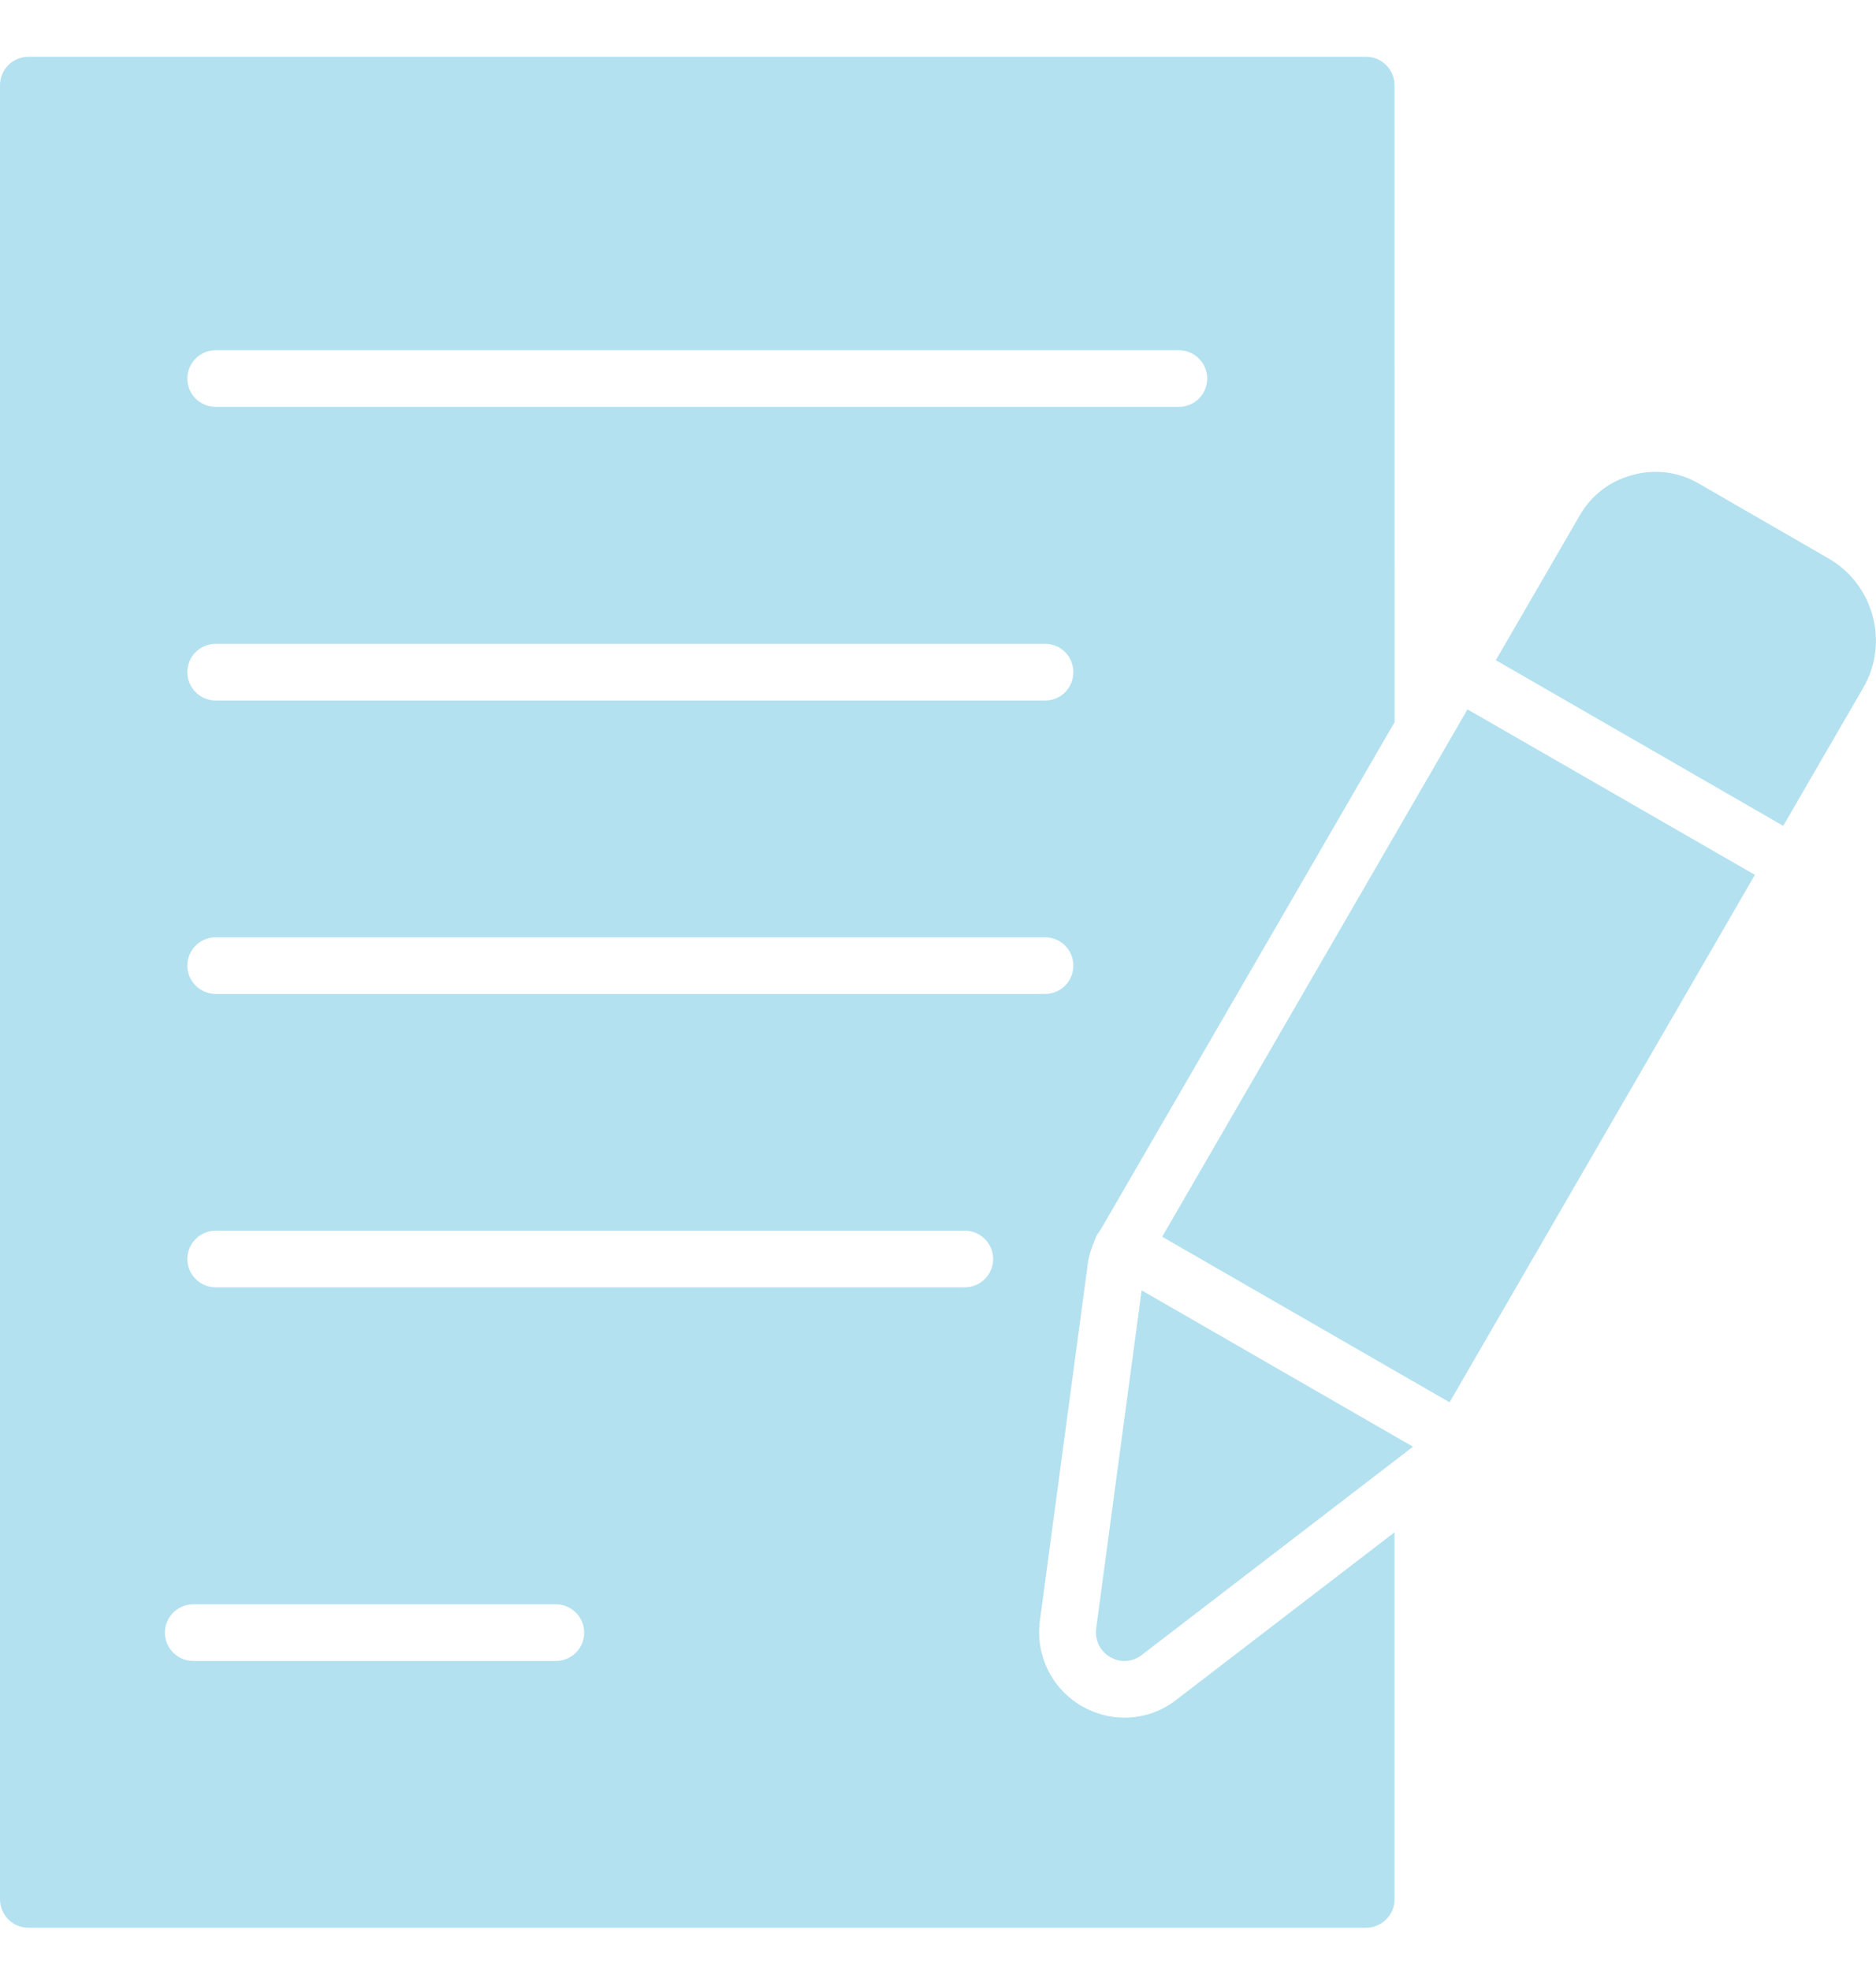 <svg width="20" height="21" viewBox="0 0 20 21" fill="none" xmlns="http://www.w3.org/2000/svg">
<path d="M11.601 13.435L11.604 13.42C11.61 13.39 11.619 13.357 11.631 13.318C11.646 13.278 11.661 13.239 11.673 13.209L11.688 13.169L11.74 13.091L14.868 7.694L14.867 0.907C14.867 0.741 14.731 0.605 14.564 0.605H0.303C0.136 0.605 0 0.741 0 0.907V20.237C0 20.403 0.136 20.539 0.303 20.539H14.564C14.731 20.539 14.867 20.403 14.867 20.237L14.867 16.326L12.54 18.111C12.382 18.235 12.188 18.301 11.985 18.301C11.831 18.301 11.676 18.259 11.537 18.18C11.216 17.996 11.04 17.643 11.085 17.277L11.601 13.435ZM2.3 3.731H12.567C12.734 3.731 12.87 3.867 12.87 4.033C12.87 4.202 12.734 4.335 12.567 4.335H2.3C2.133 4.335 1.997 4.202 1.997 4.033C1.997 3.867 2.133 3.731 2.3 3.731ZM2.3 6.86H11.14C11.31 6.86 11.443 6.993 11.443 7.162C11.443 7.328 11.31 7.464 11.14 7.464H2.3C2.133 7.464 1.997 7.328 1.997 7.162C1.997 6.993 2.133 6.86 2.3 6.86ZM5.924 17.697H2.061C1.894 17.697 1.758 17.561 1.758 17.395C1.758 17.229 1.894 17.093 2.061 17.093H5.924C6.094 17.093 6.228 17.229 6.228 17.395C6.228 17.561 6.094 17.697 5.924 17.697ZM10.285 13.716H2.3C2.133 13.716 1.997 13.58 1.997 13.414C1.997 13.248 2.133 13.112 2.3 13.112H10.285C10.452 13.112 10.588 13.248 10.588 13.414C10.588 13.58 10.452 13.716 10.285 13.716ZM2.3 10.59C2.133 10.59 1.997 10.454 1.997 10.288C1.997 10.122 2.133 9.986 2.3 9.986H11.14C11.31 9.986 11.443 10.122 11.443 10.288C11.443 10.454 11.31 10.59 11.14 10.59H2.3Z" fill="#B3E1F0"/>
<path d="M19.011 8.799L19.864 7.328C20.143 6.848 19.976 6.228 19.494 5.95L18.107 5.15C17.894 5.026 17.643 4.996 17.406 5.06C17.167 5.123 16.967 5.274 16.843 5.489L15.947 7.034L19.011 8.799Z" fill="#B3E1F0"/>
<path d="M12.39 13.177L15.645 7.558L18.709 9.321L15.454 14.941L12.39 13.177Z" fill="#B3E1F0"/>
<path d="M12.171 13.748L11.686 17.353C11.671 17.477 11.729 17.594 11.835 17.655C11.883 17.682 11.934 17.697 11.986 17.697C12.053 17.697 12.116 17.676 12.171 17.634L15.064 15.414L12.171 13.748Z" fill="#B3E1F0"/>
</svg>
